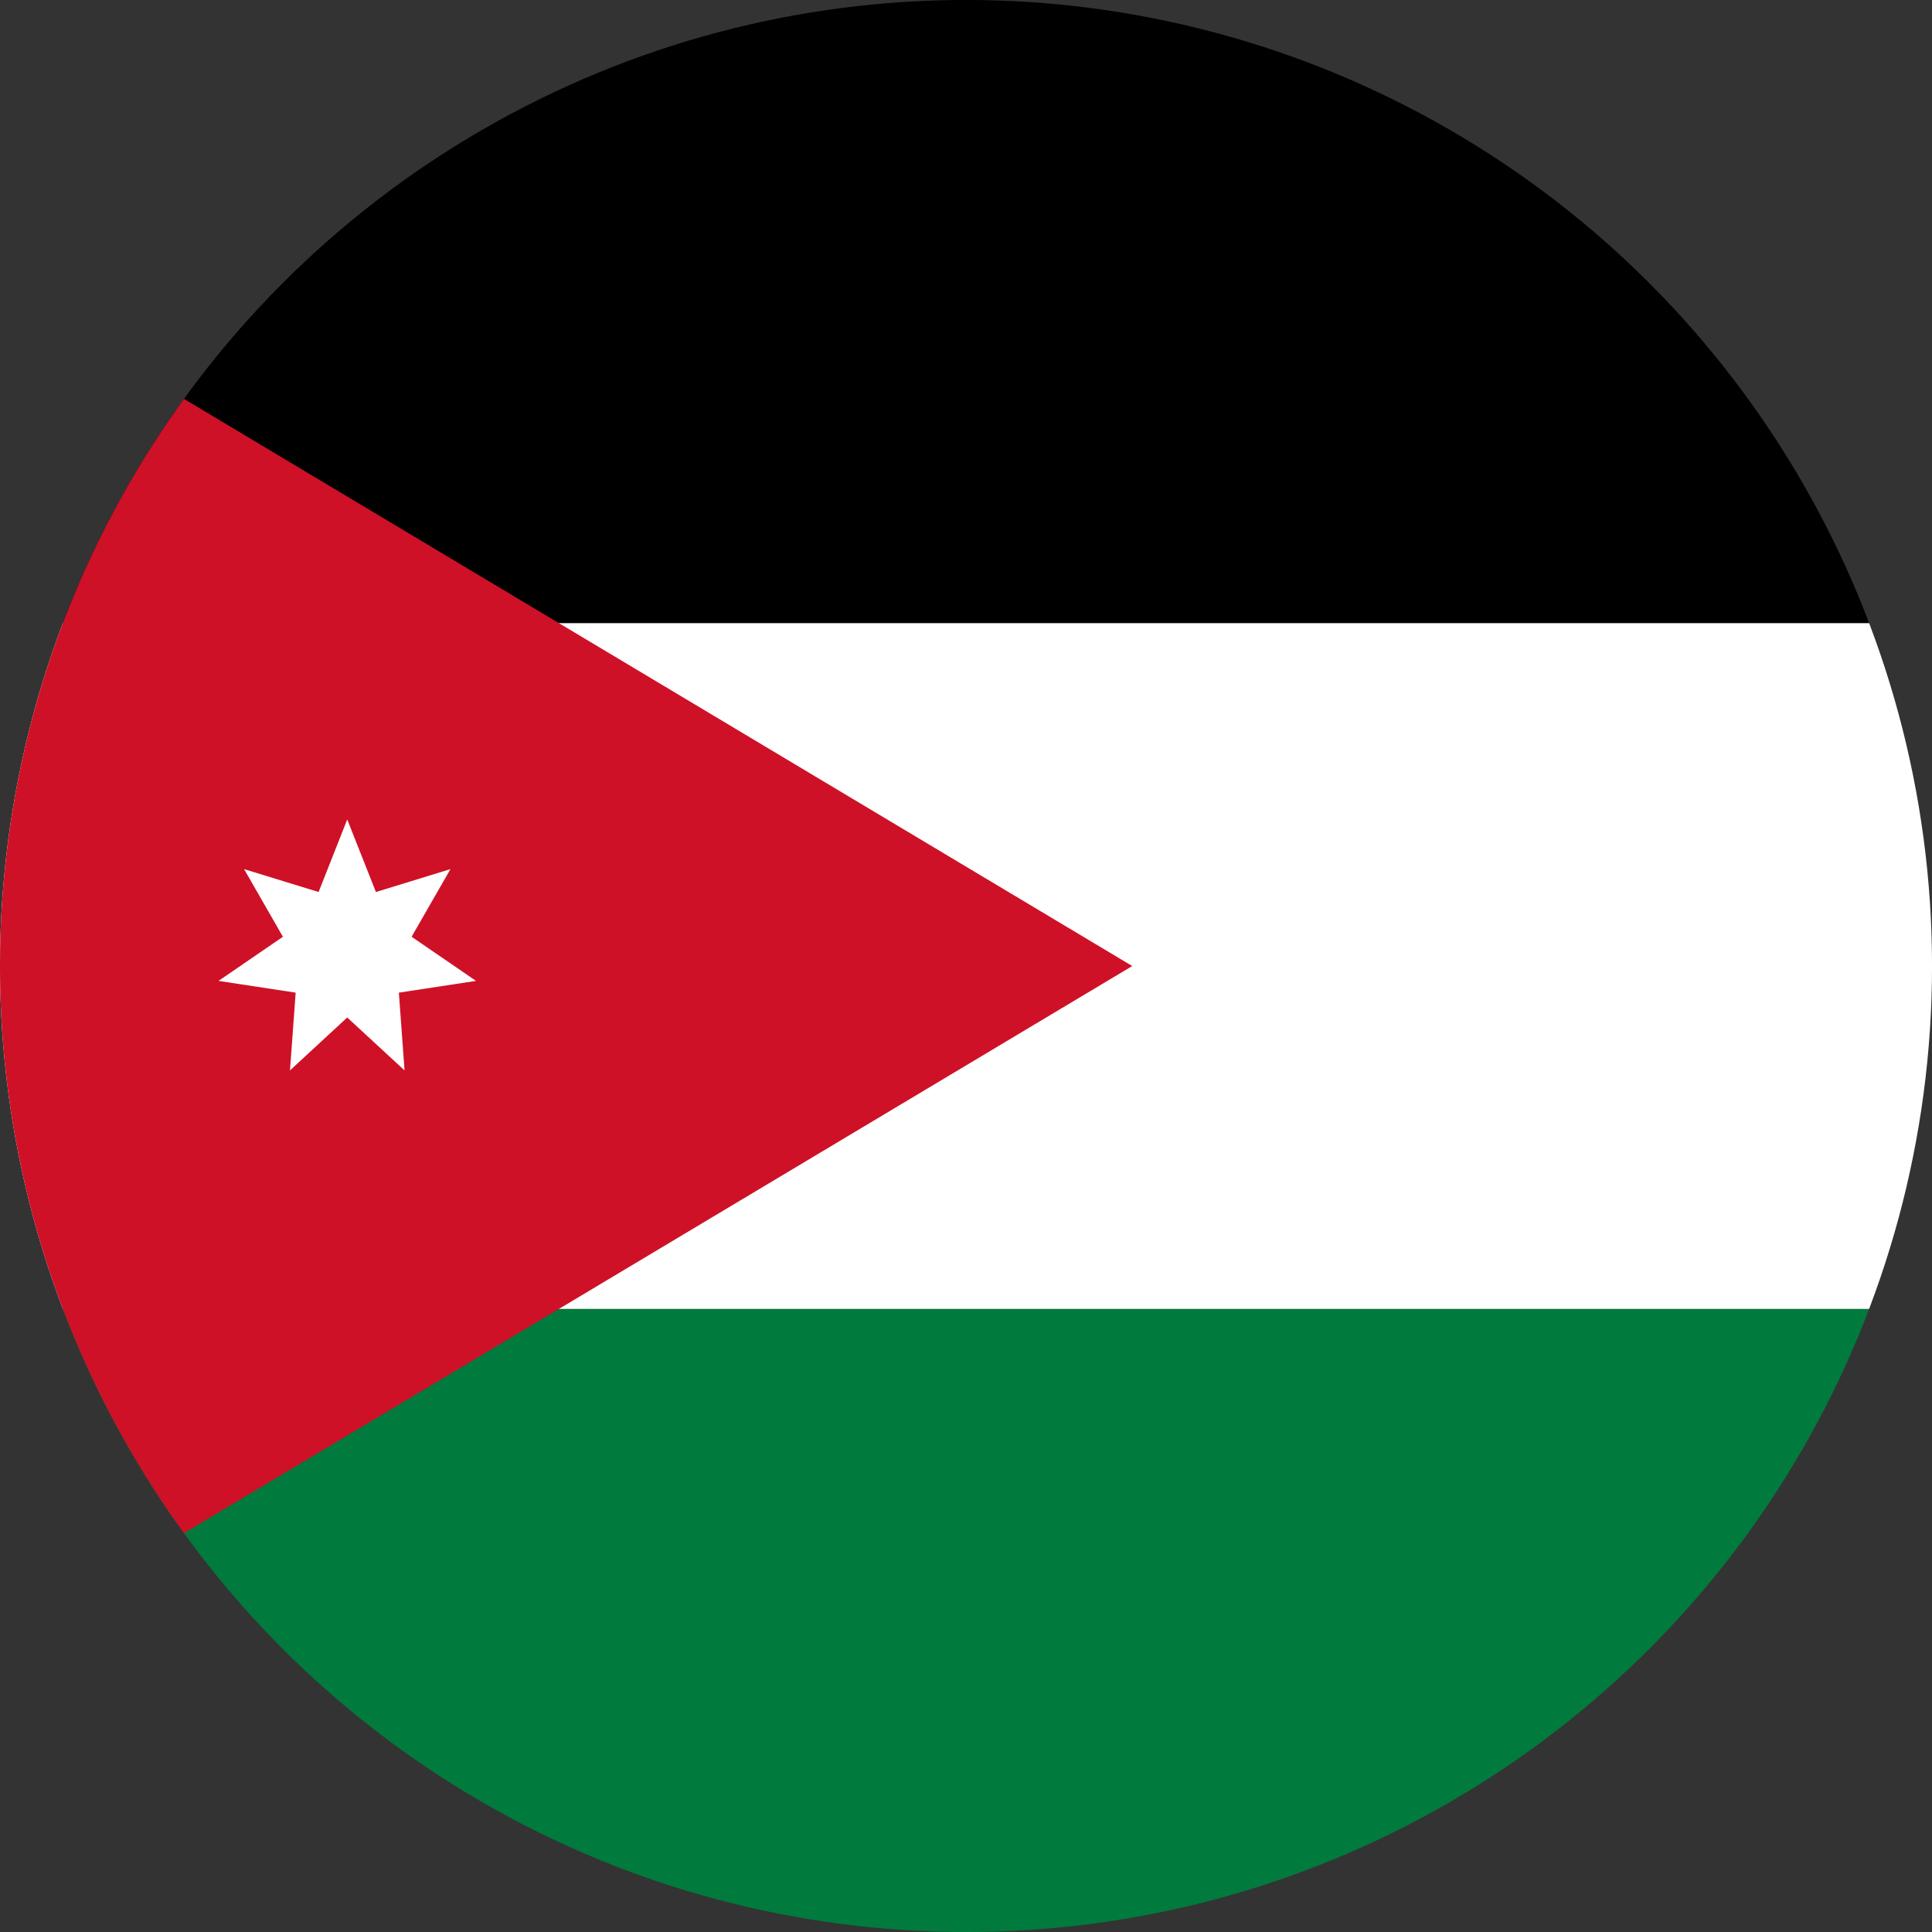 <?xml version="1.0" encoding="iso-8859-1"?>
<!-- Generator: Adobe Illustrator 18.1.1, SVG Export Plug-In . SVG Version: 6.00 Build 0)  -->
<svg version="1.1" id="Layer_139" xmlns="http://www.w3.org/2000/svg" xmlns:xlink="http://www.w3.org/1999/xlink" x="0px" y="0px"
	 viewBox="0 0 56.692 56.692" style="enable-background:new 0 0 56.692 56.692;" xml:space="preserve">
<rect x="0" y="0" width="56.692" height="56.692" fill="#333333" stroke="none"/>
<g>
	<defs>
		<circle id="SVGID_1_" cx="28.346" cy="28.346" r="28.347"/>
	</defs>
	<clipPath id="SVGID_2_">
		<use xlink:href="#SVGID_1_"  style="overflow:visible;"/>
	</clipPath>
	<g style="clip-path:url(#SVGID_2_);">
		<rect x="-14.172" y="38.408" style="fill:#007A3D;" width="85.037" height="18.285"/>
		<rect x="-14.172" y="0.002" width="85.037" height="18.285"/>
		<rect x="-14.172" y="18.287" style="fill:#FFFFFF;" width="85.037" height="20.121"/>
		<polygon style="fill:#CE1126;" points="33.224,28.347 -14.172,56.693 -14.172,0 		"/>
		<polygon style="fill:#FFFFFF;" points="10.189,24.046 11.031,26.175 13.218,25.503 12.078,27.488 13.968,28.783 11.704,29.128 
			11.871,31.41 10.189,29.857 8.509,31.41 8.676,29.128 6.412,28.783 8.302,27.488 7.162,25.503 9.349,26.175 		"/>
	</g>
</g>
</svg>
